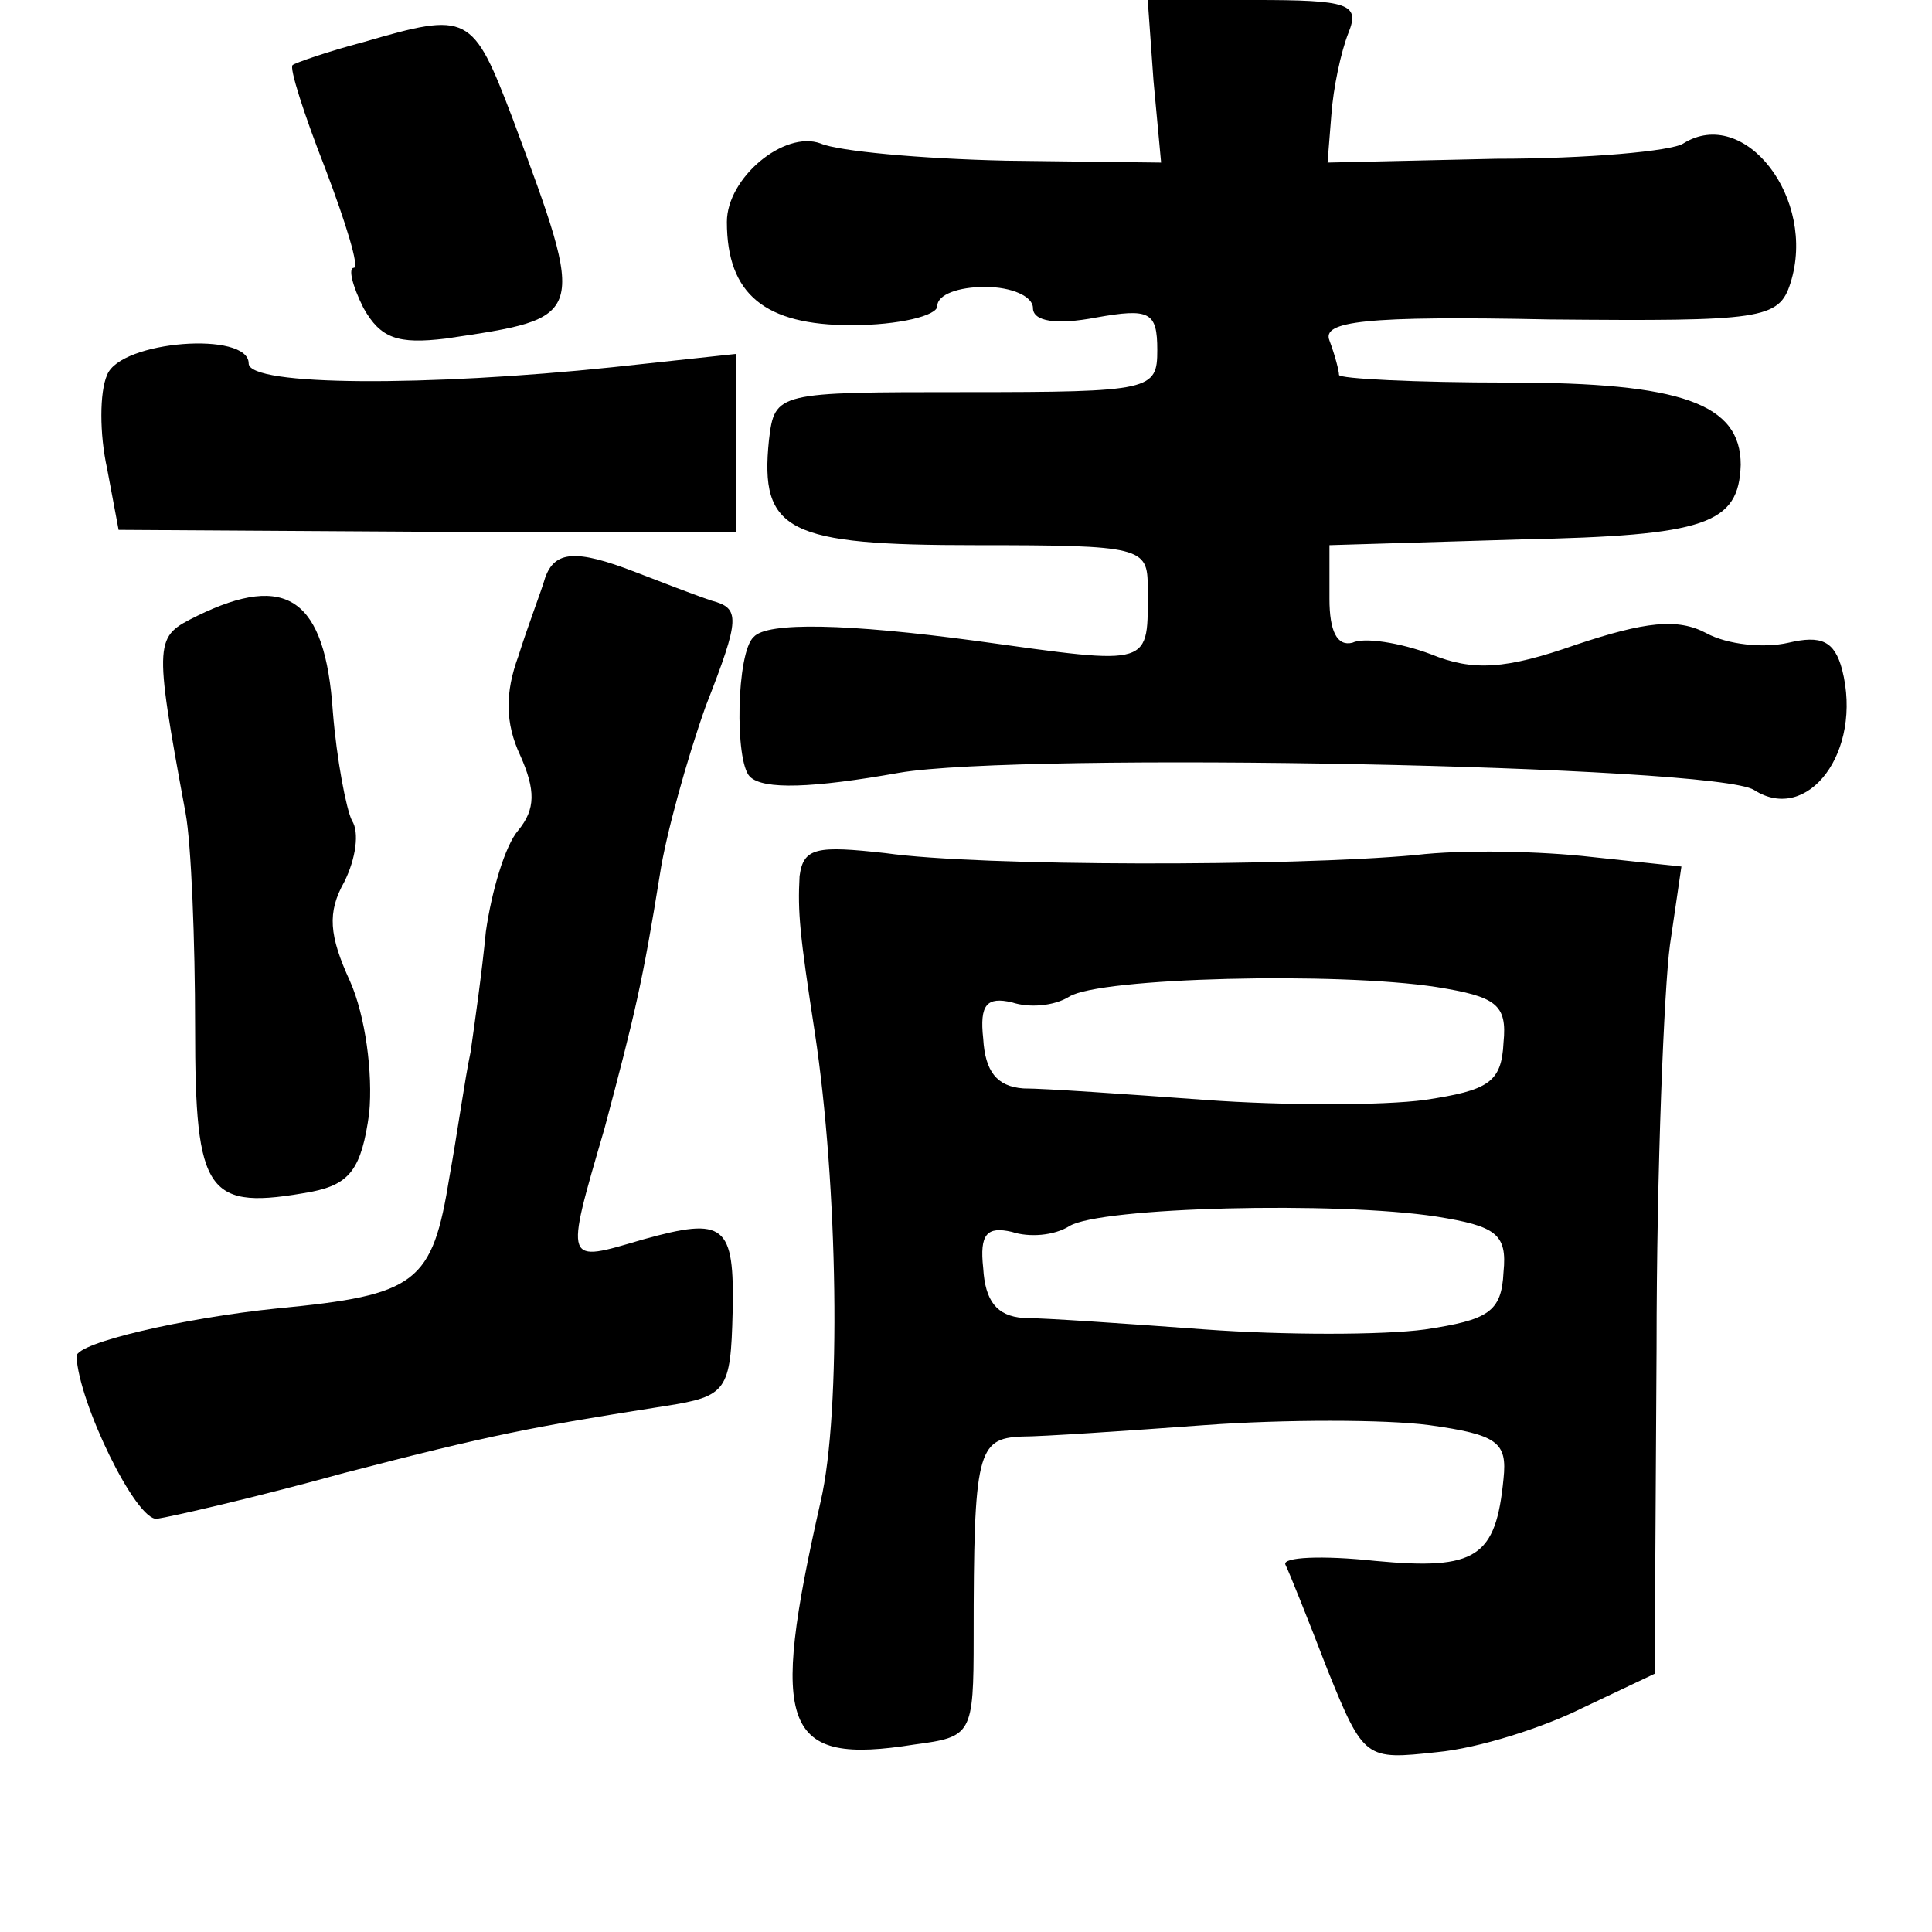 <?xml version="1.0" standalone="no"?>
<!DOCTYPE svg PUBLIC "-//W3C//DTD SVG 20010904//EN"
 "http://www.w3.org/TR/2001/REC-SVG-20010904/DTD/svg10.dtd">
<svg version="1.0" xmlns="http://www.w3.org/2000/svg"
 width="101pt" height="101pt" viewBox="0 0 101 101"
 preserveAspectRatio="xMidYMid meet">
<g transform="translate(0,101) scale(0.1,-0.1)"
fill="#000000" stroke="none">
<path d="M603 968 l4 -43 -81 1 c-45 1 -88 5 -97 9 -19 7 -49 -18 -49 -41 0
-38 20 -54 65 -54 25 0 45 5 45 10 0 6 11 10 25 10 14 0 25 -5 25 -11 0 -7 12
-9 33 -5 28 5 32 3 32 -17 0 -21 -3 -22 -100 -22 -99 0 -100 0 -103 -25 -5
-48 10 -55 108 -55 87 0 90 -1 90 -22 0 -42 4 -41 -90 -28 -67 9 -109 10 -116
2 -9 -8 -10 -65 -2 -73 7 -7 33 -6 78 2 64 11 427 4 447 -9 28 -18 57 20 46
63 -4 15 -11 18 -28 14 -13 -3 -32 -1 -43 5 -15 8 -32 6 -68 -6 -37 -13 -54
-14 -76 -5 -16 6 -35 9 -41 6 -8 -2 -12 6 -12 23 l0 28 100 3 c97 2 114 8 115
39 0 32 -31 43 -121 43 -49 0 -89 2 -89 4 0 2 -2 10 -5 18 -4 10 18 13 115 11
111 -1 120 0 126 19 14 44 -24 93 -56 73 -6 -4 -50 -8 -98 -8 l-88 -2 2 25 c1
14 5 33 9 43 6 15 0 17 -49 17 l-56 0 3 -42z"/>
<path d="M190 988 c-19 -5 -36 -11 -37 -12 -2 -1 6 -26 17 -54 11 -29 18 -52
15 -52 -3 0 -1 -9 5 -21 9 -16 18 -19 43 -16 74 11 74 10 35 115 -21 55 -23
56 -78 40z"/>
<path d="M56 814 c-4 -9 -4 -31 0 -49 l6 -32 161 -1 162 0 0 47 0 46 -65 -7
c-96 -10 -190 -10 -190 2 0 17 -67 12 -74 -6z"/>
<path d="M285 708 c-2 -7 -9 -25 -14 -41 -7 -19 -7 -35 1 -52 8 -18 8 -28 -1
-39 -7 -8 -14 -32 -17 -53 -2 -21 -6 -49 -8 -63 -3 -14 -7 -43 -11 -65 -9 -56
-17 -62 -90 -69 -49 -5 -105 -18 -105 -25 1 -24 31 -86 42 -85 7 1 51 11 98
24 77 20 98 24 168 35 32 5 34 8 35 49 1 46 -4 50 -47 38 -41 -12 -41 -14 -20
58 16 60 20 77 29 133 3 20 14 60 24 88 18 46 18 51 3 55 -9 3 -27 10 -40 15
-31 12 -42 11 -47 -3z"/>
<path d="M103 688 c-22 -11 -23 -11 -6 -103 3 -16 5 -67 5 -112 0 -88 6 -96
61 -86 20 4 26 12 30 41 2 21 -2 51 -10 69 -11 24 -12 36 -3 52 6 12 8 26 4
32 -3 6 -8 32 -10 57 -4 59 -24 73 -71 50z"/>
<path d="M418 552 c-1 -19 0 -30 8 -82 12 -79 14 -198 3 -245 -27 -119 -20
-138 49 -127 30 4 31 5 31 56 0 97 2 104 25 105 11 0 55 3 96 6 41 3 94 3 117
0 36 -5 41 -9 39 -28 -4 -41 -14 -48 -67 -43 -28 3 -49 2 -47 -2 2 -4 12 -29
22 -55 19 -47 20 -47 57 -43 22 2 56 13 76 23 l38 18 1 170 c0 94 4 189 7 211
l6 41 -47 5 c-26 3 -67 4 -92 1 -65 -6 -228 -6 -277 1 -36 4 -43 3 -45 -12z
m333 -58 c31 -5 37 -9 35 -29 -1 -21 -8 -25 -41 -30 -22 -3 -74 -3 -115 0 -41
3 -84 6 -95 6 -14 1 -20 9 -21 26 -2 18 2 22 15 19 9 -3 22 -2 30 3 16 10 140
13 192 5z m0 -120 c31 -5 37 -9 35 -29 -1 -21 -8 -25 -41 -30 -22 -3 -74 -3
-115 0 -41 3 -84 6 -95 6 -14 1 -20 9 -21 26 -2 18 2 22 15 19 9 -3 22 -2 30
3 16 10 140 13 192 5z"/>
</g>
</svg>
